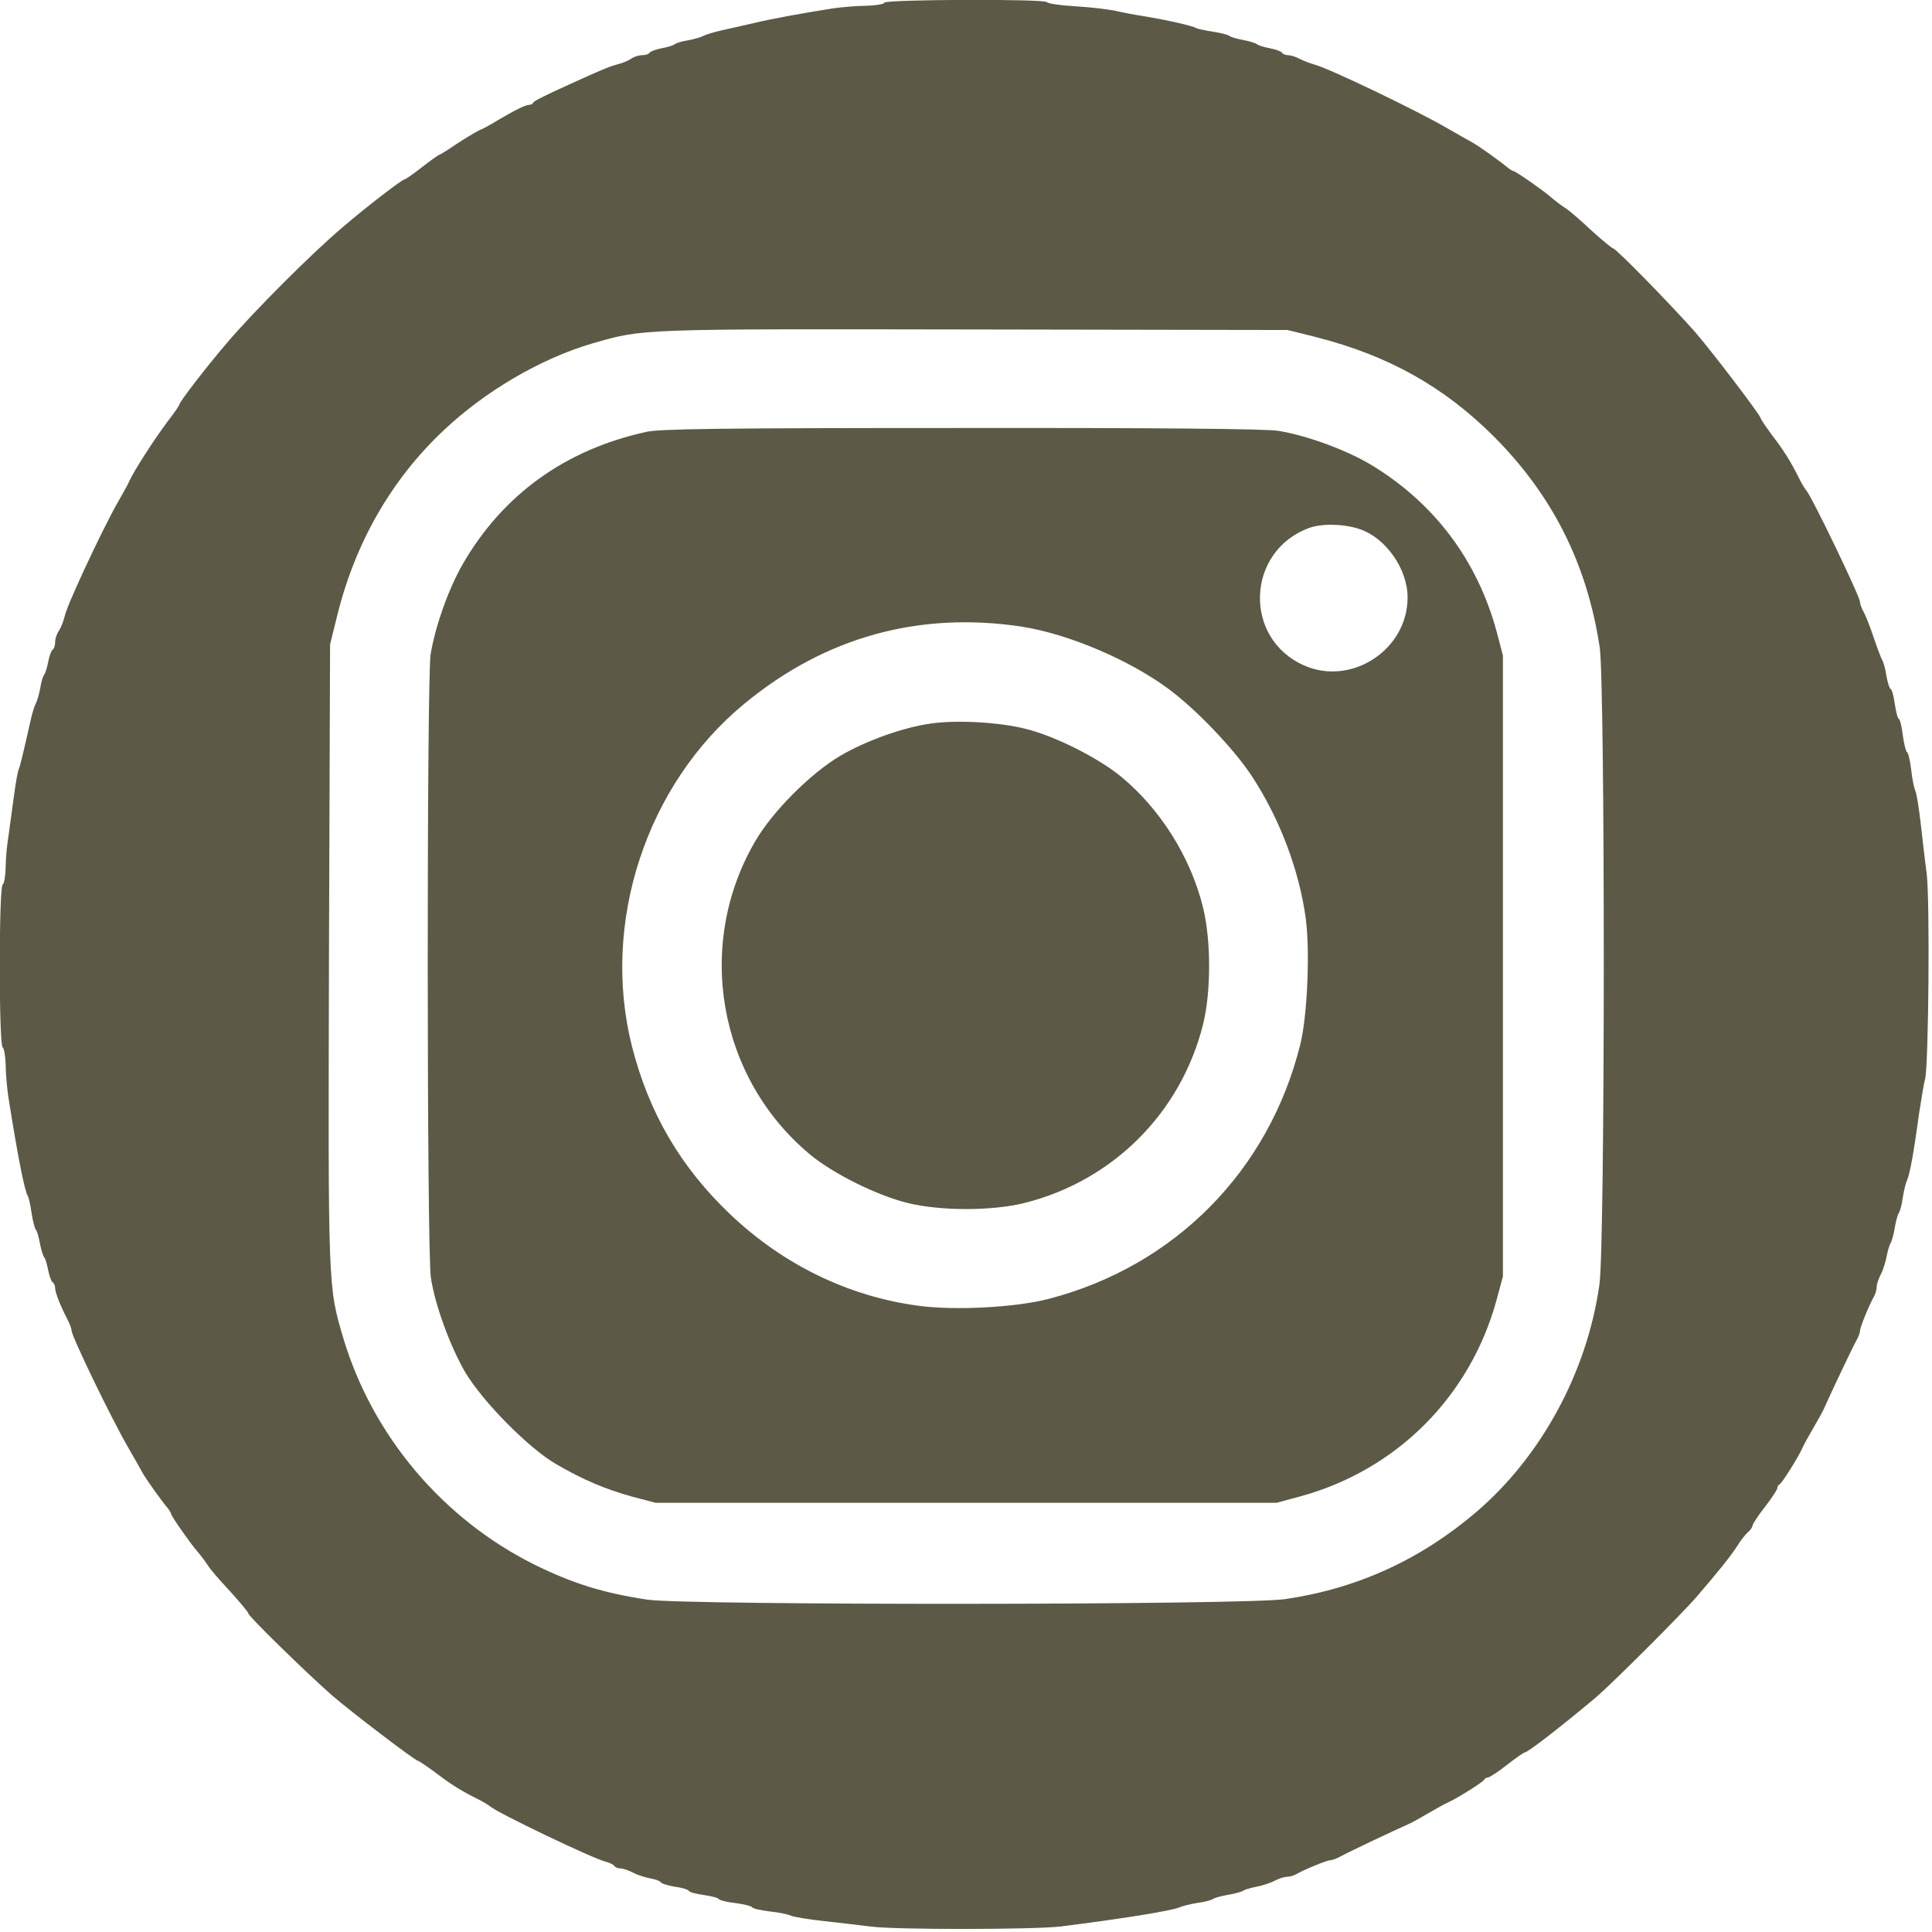 <!-- Generated by IcoMoon.io -->
<svg version="1.1" xmlns="http://www.w3.org/2000/svg" width="22" height="22" viewBox="0 0 32 32">
<title>instagram</title>
<path fill="#5c5a46" d="M14.651 0.046c-0.014 0.023-0.155 0.046-0.311 0.050-0.155 0-0.398 0.023-0.535 0.041-0.549 0.087-1.042 0.178-1.326 0.247-0.165 0.037-0.398 0.091-0.526 0.119-0.123 0.027-0.261 0.069-0.302 0.091s-0.155 0.055-0.251 0.073c-0.101 0.014-0.197 0.046-0.224 0.064-0.023 0.023-0.123 0.050-0.219 0.069-0.091 0.018-0.183 0.050-0.197 0.073s-0.069 0.041-0.123 0.041c-0.059 0-0.142 0.027-0.192 0.064-0.050 0.032-0.151 0.073-0.229 0.091-0.119 0.032-0.265 0.091-0.777 0.325-0.425 0.192-0.594 0.279-0.608 0.306-0.009 0.023-0.041 0.037-0.069 0.037-0.059 0-0.251 0.096-0.535 0.265-0.087 0.055-0.219 0.128-0.297 0.16-0.073 0.037-0.247 0.142-0.384 0.233-0.133 0.091-0.251 0.165-0.265 0.165-0.009 0-0.142 0.091-0.288 0.206s-0.279 0.206-0.293 0.206c-0.041 0-0.631 0.453-1.029 0.795-0.494 0.416-1.49 1.413-1.906 1.906-0.343 0.398-0.795 0.987-0.795 1.029 0 0.014-0.087 0.142-0.197 0.283-0.21 0.279-0.558 0.818-0.631 0.983-0.023 0.055-0.105 0.201-0.178 0.329-0.119 0.201-0.384 0.736-0.571 1.143-0.219 0.475-0.293 0.658-0.325 0.777-0.018 0.078-0.059 0.178-0.091 0.229-0.037 0.050-0.064 0.133-0.064 0.192 0 0.055-0.018 0.11-0.041 0.123s-0.055 0.105-0.073 0.197c-0.018 0.096-0.046 0.192-0.069 0.219-0.018 0.023-0.050 0.123-0.064 0.224-0.018 0.096-0.050 0.21-0.073 0.251s-0.064 0.174-0.091 0.302c-0.137 0.608-0.169 0.736-0.197 0.8-0.014 0.037-0.050 0.242-0.078 0.457s-0.069 0.503-0.087 0.64c-0.023 0.137-0.046 0.37-0.046 0.512-0.005 0.142-0.023 0.274-0.050 0.288-0.064 0.037-0.064 2.661 0 2.697 0.023 0.014 0.046 0.146 0.050 0.288 0 0.142 0.023 0.375 0.041 0.512 0.165 1.042 0.274 1.586 0.329 1.669 0.014 0.023 0.041 0.146 0.059 0.274 0.018 0.123 0.050 0.247 0.069 0.274 0.023 0.023 0.050 0.128 0.069 0.229s0.050 0.201 0.069 0.229c0.023 0.023 0.050 0.123 0.069 0.219 0.018 0.091 0.050 0.183 0.073 0.197s0.041 0.055 0.041 0.096c0 0.069 0.087 0.297 0.21 0.53 0.037 0.073 0.064 0.151 0.064 0.178 0 0.091 0.649 1.435 0.937 1.934 0.087 0.151 0.192 0.334 0.233 0.411 0.069 0.123 0.311 0.462 0.43 0.603 0.023 0.032 0.046 0.069 0.046 0.082 0 0.032 0.311 0.48 0.43 0.617 0.055 0.064 0.133 0.165 0.174 0.229 0.037 0.064 0.206 0.261 0.375 0.439 0.165 0.183 0.302 0.347 0.302 0.366 0 0.046 0.942 0.965 1.376 1.349 0.315 0.274 1.39 1.093 1.435 1.093 0.014 0 0.142 0.087 0.279 0.187 0.256 0.197 0.43 0.306 0.704 0.443 0.087 0.041 0.183 0.101 0.21 0.123 0.105 0.101 1.701 0.864 1.906 0.914 0.069 0.018 0.137 0.050 0.151 0.073s0.059 0.041 0.101 0.041c0.041 0 0.137 0.032 0.206 0.069s0.197 0.078 0.288 0.096c0.087 0.014 0.169 0.046 0.178 0.069 0.014 0.018 0.119 0.050 0.229 0.069 0.114 0.014 0.219 0.046 0.233 0.069 0.009 0.023 0.123 0.050 0.251 0.069 0.123 0.018 0.238 0.046 0.247 0.069 0.014 0.018 0.137 0.050 0.274 0.064 0.142 0.018 0.265 0.050 0.274 0.069 0.014 0.023 0.142 0.050 0.288 0.069 0.142 0.014 0.302 0.046 0.352 0.069s0.297 0.064 0.549 0.091c0.251 0.027 0.603 0.069 0.777 0.091 0.425 0.055 2.697 0.050 3.131 0 0.992-0.123 1.856-0.261 1.989-0.32 0.050-0.023 0.183-0.055 0.297-0.073 0.114-0.014 0.229-0.046 0.251-0.064 0.027-0.018 0.137-0.050 0.251-0.069s0.229-0.050 0.251-0.069c0.027-0.018 0.123-0.046 0.215-0.064s0.229-0.059 0.297-0.096c0.069-0.037 0.165-0.069 0.21-0.069 0.041 0 0.114-0.018 0.16-0.046 0.146-0.082 0.507-0.229 0.558-0.229 0.032 0 0.11-0.027 0.174-0.064 0.142-0.078 0.937-0.453 1.106-0.526 0.064-0.027 0.219-0.114 0.343-0.187 0.128-0.073 0.27-0.155 0.325-0.178 0.155-0.069 0.59-0.343 0.603-0.379 0.009-0.018 0.037-0.037 0.064-0.037 0.023 0 0.165-0.091 0.311-0.206s0.279-0.206 0.293-0.206c0.055 0 0.667-0.48 1.193-0.923 0.288-0.251 1.403-1.362 1.659-1.659 0.37-0.43 0.567-0.677 0.672-0.841 0.055-0.091 0.137-0.192 0.178-0.229 0.041-0.032 0.073-0.082 0.073-0.105s0.091-0.165 0.206-0.311c0.114-0.146 0.206-0.288 0.206-0.311 0-0.027 0.018-0.055 0.037-0.064 0.037-0.014 0.311-0.448 0.379-0.603 0.023-0.055 0.105-0.201 0.178-0.325 0.073-0.128 0.16-0.279 0.187-0.343 0.073-0.169 0.448-0.965 0.526-1.106 0.037-0.064 0.064-0.142 0.064-0.174 0-0.050 0.146-0.411 0.229-0.558 0.027-0.046 0.046-0.119 0.046-0.16 0-0.046 0.032-0.142 0.069-0.21s0.078-0.206 0.096-0.297c0.018-0.091 0.046-0.192 0.064-0.215 0.018-0.027 0.050-0.137 0.069-0.251s0.050-0.229 0.069-0.251c0.018-0.027 0.050-0.137 0.064-0.251 0.018-0.114 0.050-0.247 0.073-0.297 0.046-0.101 0.11-0.453 0.201-1.12 0.037-0.238 0.078-0.485 0.096-0.549 0.059-0.21 0.082-2.967 0.027-3.406-0.032-0.229-0.073-0.608-0.101-0.846s-0.064-0.475-0.087-0.526c-0.023-0.050-0.055-0.21-0.069-0.352-0.018-0.146-0.046-0.274-0.069-0.288-0.018-0.009-0.050-0.133-0.069-0.274-0.014-0.137-0.046-0.261-0.064-0.274-0.023-0.009-0.050-0.123-0.069-0.247-0.018-0.128-0.046-0.242-0.069-0.251-0.023-0.014-0.050-0.11-0.069-0.21-0.014-0.105-0.046-0.224-0.069-0.265s-0.087-0.21-0.142-0.375c-0.055-0.165-0.128-0.352-0.165-0.421-0.037-0.064-0.064-0.142-0.064-0.174 0-0.087-0.8-1.751-0.891-1.847-0.023-0.027-0.082-0.123-0.123-0.21-0.137-0.274-0.247-0.448-0.443-0.704-0.101-0.137-0.187-0.265-0.187-0.279 0-0.046-0.818-1.12-1.093-1.435-0.384-0.434-1.303-1.376-1.349-1.376-0.018 0-0.183-0.137-0.366-0.302-0.178-0.169-0.375-0.338-0.439-0.375-0.064-0.041-0.165-0.119-0.229-0.174-0.137-0.119-0.585-0.43-0.617-0.43-0.014 0-0.050-0.023-0.082-0.046-0.142-0.119-0.48-0.361-0.603-0.43-0.073-0.041-0.261-0.146-0.411-0.233-0.517-0.302-1.979-1.001-2.203-1.056-0.064-0.018-0.174-0.059-0.238-0.091-0.064-0.037-0.155-0.064-0.197-0.064s-0.087-0.018-0.101-0.041c-0.014-0.023-0.105-0.055-0.197-0.073-0.096-0.018-0.192-0.046-0.219-0.069-0.023-0.018-0.128-0.050-0.229-0.069s-0.201-0.046-0.229-0.069c-0.023-0.018-0.146-0.050-0.274-0.069-0.123-0.018-0.247-0.046-0.274-0.059-0.055-0.037-0.48-0.133-0.869-0.197-0.151-0.023-0.366-0.064-0.48-0.091-0.11-0.023-0.407-0.059-0.654-0.073s-0.457-0.046-0.471-0.069c-0.037-0.055-2.656-0.046-2.693 0.009zM21.806 5.586c1.184 0.302 2.103 0.814 2.93 1.637 0.974 0.974 1.55 2.112 1.76 3.497 0.091 0.617 0.091 9.902-0.005 10.56-0.206 1.454-0.969 2.853-2.048 3.771-0.923 0.786-1.97 1.262-3.154 1.435-0.672 0.101-9.925 0.105-10.569 0.009-0.731-0.11-1.239-0.27-1.87-0.581-1.513-0.754-2.674-2.126-3.159-3.735-0.261-0.878-0.256-0.809-0.242-6.386l0.018-5.12 0.119-0.48c0.297-1.202 0.896-2.249 1.755-3.058 0.695-0.658 1.618-1.198 2.478-1.449 0.846-0.242 0.731-0.238 6.318-0.229l5.189 0.009 0.48 0.119z"></path>
<path fill="#5c5a46" d="M10.702 7.154c-1.335 0.293-2.368 1.033-3.035 2.185-0.233 0.402-0.457 1.029-0.535 1.499-0.064 0.402-0.064 9.92 0.005 10.327 0.069 0.457 0.325 1.147 0.571 1.568 0.293 0.489 1.051 1.257 1.504 1.518 0.448 0.261 0.818 0.416 1.262 0.539l0.384 0.101h10.286l0.389-0.105c1.595-0.434 2.816-1.65 3.255-3.255l0.105-0.389v-10.286l-0.101-0.384c-0.32-1.189-1.033-2.139-2.085-2.775-0.416-0.247-1.061-0.485-1.541-0.562-0.197-0.032-1.979-0.050-5.234-0.046-4.032 0-4.992 0.014-5.23 0.064zM22.519 8.763c0.434 0.146 0.795 0.658 0.795 1.134 0 0.864-0.928 1.472-1.714 1.125-1.015-0.448-0.96-1.893 0.082-2.277 0.215-0.078 0.576-0.069 0.837 0.018zM16.937 10.382c0.759 0.119 1.774 0.549 2.423 1.033 0.457 0.338 1.079 0.992 1.371 1.435 0.466 0.709 0.786 1.559 0.896 2.359 0.073 0.553 0.027 1.623-0.091 2.094-0.521 2.089-2.075 3.666-4.165 4.21-0.539 0.142-1.554 0.197-2.162 0.114-1.157-0.155-2.231-0.677-3.109-1.509-0.827-0.786-1.349-1.678-1.632-2.784-0.517-2.043 0.233-4.338 1.861-5.678 1.339-1.106 2.898-1.536 4.608-1.275z"></path>
<path fill="#5c5a46" d="M15.433 11.982c-0.457 0.059-1.093 0.288-1.513 0.535-0.489 0.288-1.115 0.914-1.403 1.403-1.015 1.723-0.626 3.941 0.91 5.211 0.384 0.315 1.106 0.672 1.609 0.795 0.544 0.133 1.394 0.133 1.929 0 1.467-0.366 2.597-1.495 2.962-2.962 0.133-0.535 0.133-1.385 0-1.929-0.201-0.827-0.704-1.632-1.358-2.171-0.37-0.306-1.093-0.672-1.577-0.791-0.43-0.11-1.129-0.151-1.559-0.091z"></path>
</svg>
